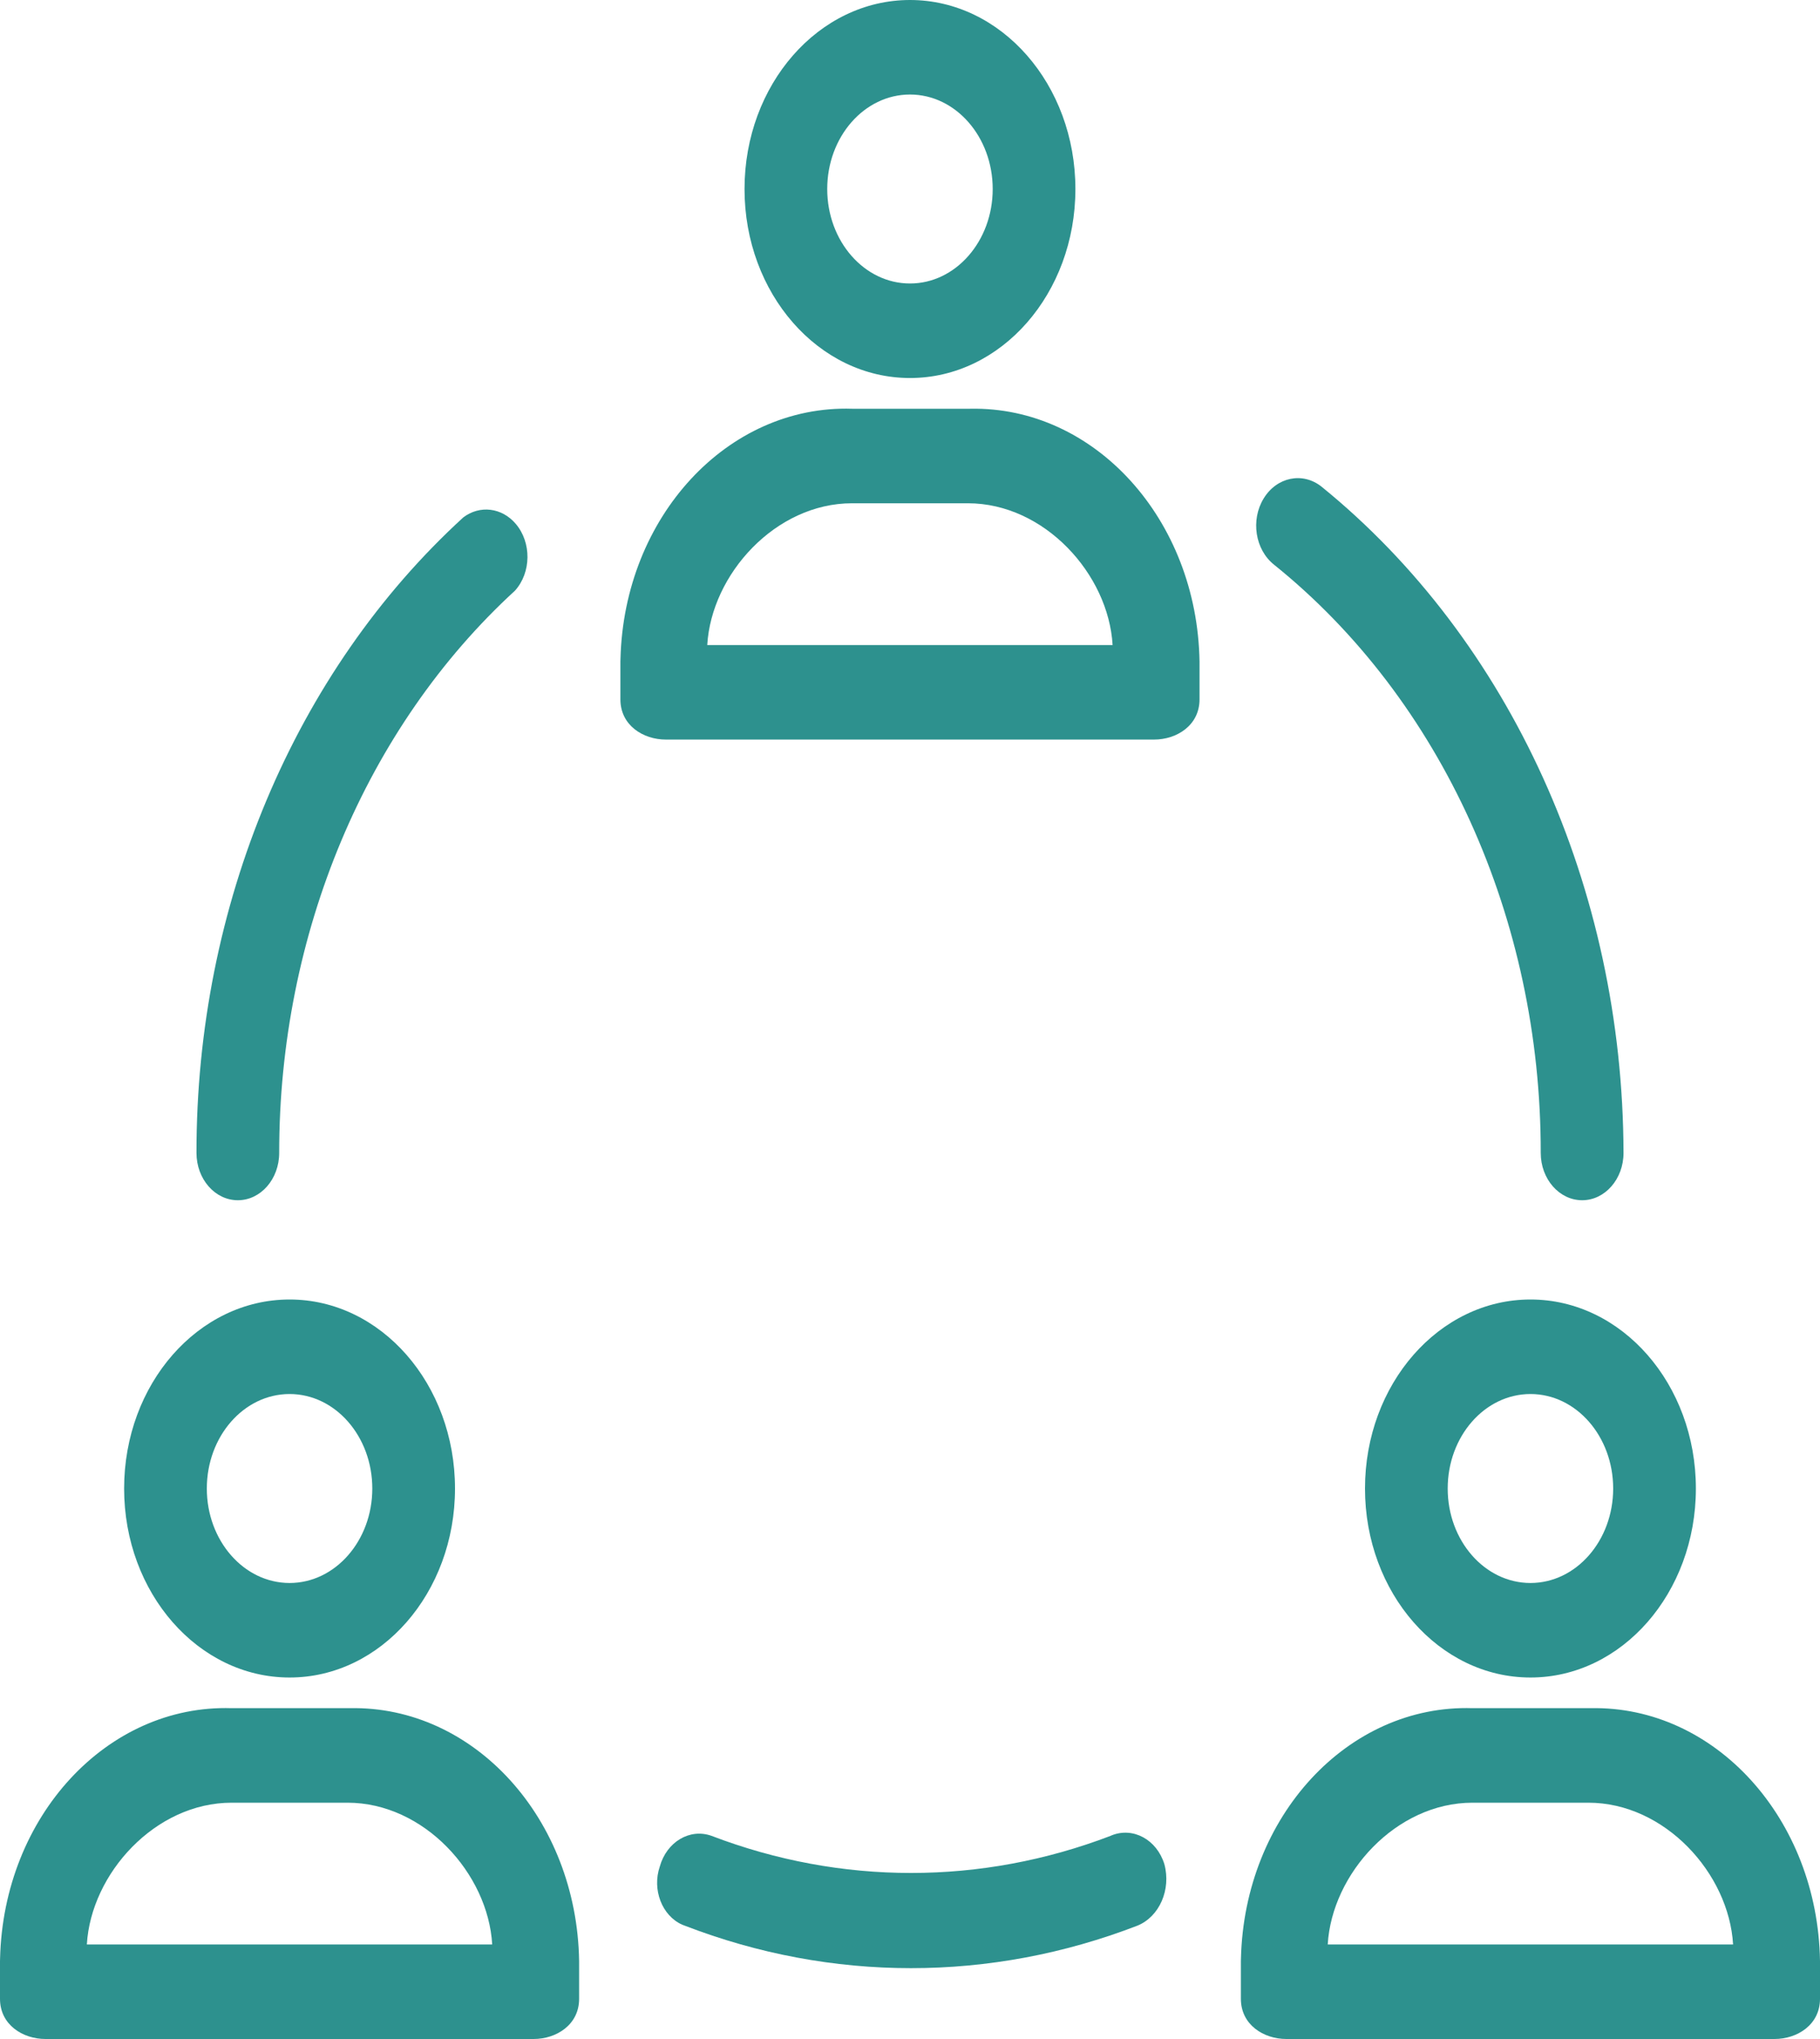 <svg width="25" height="28" viewBox="0 0 25 28" fill="none" xmlns="http://www.w3.org/2000/svg">
<path d="M2.273 5.191C3.528 5.191 4.545 4.029 4.545 2.596C4.545 1.162 3.528 0 2.273 0C1.018 0 0 1.162 0 2.596C0 4.029 1.017 5.191 2.273 5.191ZM2.273 1.298C2.9 1.298 3.409 1.879 3.409 2.596C3.409 3.312 2.9 3.893 2.273 3.893C1.645 3.893 1.136 3.312 1.136 2.596C1.136 1.879 1.645 1.298 2.273 1.298Z" transform="translate(10.227)" fill="#2D918E"/>
<path d="M4.803 0.001C4.793 0.001 4.783 0.001 4.773 0.001H3.182C1.472 -0.053 0.048 1.486 0.001 3.439C0 3.45 0 3.462 0 3.473V3.992C0 4.349 0.313 4.544 0.625 4.544H7.33C7.642 4.544 7.955 4.349 7.955 3.992V3.473C7.924 1.52 6.513 -0.035 4.803 0.001ZM1.193 3.246C1.25 2.273 2.131 1.299 3.182 1.299H4.773C5.824 1.299 6.705 2.272 6.761 3.246H1.193Z" transform="translate(8.522 5.612)" fill="#2D918E"/>
<path d="M0.568 9.485C0.882 9.485 1.136 9.194 1.136 8.836C1.135 5.834 2.326 2.993 4.375 1.114C4.6 0.864 4.604 0.453 4.385 0.196C4.195 -0.027 3.892 -0.064 3.665 0.108C1.345 2.229 -0.004 5.441 8.97835e-06 8.836C8.97835e-06 9.194 0.254 9.485 0.568 9.485Z" transform="translate(2.699 6.997)" fill="#2D918E"/>
<path d="M6.243 0.037C6.239 0.039 6.234 0.041 6.23 0.043C4.451 0.723 2.526 0.723 0.747 0.043C0.449 -0.063 0.132 0.125 0.037 0.465C-0.071 0.782 0.067 1.139 0.344 1.263C0.355 1.267 0.366 1.272 0.378 1.276C2.395 2.055 4.581 2.055 6.599 1.276C6.9 1.153 7.063 0.781 6.968 0.432C6.864 0.095 6.539 -0.082 6.243 0.037Z" transform="translate(9.026 25.167)" fill="#2D918E"/>
<path d="M0.245 1.188C2.546 3.038 3.913 6.053 3.909 9.267C3.909 9.625 4.164 9.916 4.478 9.916C4.791 9.916 5.046 9.625 5.046 9.267C5.038 5.631 3.493 2.223 0.898 0.117C0.639 -0.089 0.283 -0.016 0.103 0.279C-0.078 0.575 -0.014 0.982 0.245 1.188Z" transform="translate(17.255 6.566)" fill="#2D918E"/>
<path d="M2.273 5.191C3.528 5.191 4.545 4.029 4.545 2.596C4.545 1.162 3.528 0 2.273 0C1.018 0 0 1.162 0 2.596C0 4.029 1.018 5.191 2.273 5.191ZM2.273 1.298C2.9 1.298 3.409 1.879 3.409 2.596C3.409 3.312 2.9 3.893 2.273 3.893C1.645 3.893 1.136 3.312 1.136 2.596C1.136 1.879 1.645 1.298 2.273 1.298Z" transform="translate(1.705 17.845)" fill="#2D918E"/>
<path d="M4.803 0.001C4.793 0.001 4.783 0.001 4.773 0.001H3.182C1.472 -0.053 0.048 1.486 0.001 3.439C0 3.45 0 3.462 0 3.473V3.992C0 4.349 0.313 4.544 0.625 4.544H7.33C7.642 4.544 7.955 4.349 7.955 3.992V3.473C7.924 1.52 6.513 -0.035 4.803 0.001ZM1.193 3.246C1.25 2.273 2.131 1.299 3.182 1.299H4.773C5.824 1.299 6.705 2.272 6.761 3.246H1.193Z" transform="translate(0 23.456)" fill="#2D918E"/>
<path d="M0 2.596C0 4.029 1.018 5.191 2.273 5.191C3.528 5.191 4.545 4.029 4.545 2.596C4.545 1.162 3.528 0 2.273 0C1.018 0 0 1.162 0 2.596ZM3.409 2.596C3.409 3.312 2.9 3.893 2.273 3.893C1.645 3.893 1.136 3.312 1.136 2.596C1.136 1.879 1.645 1.298 2.273 1.298C2.9 1.298 3.409 1.879 3.409 2.596Z" transform="translate(18.75 17.845)" fill="#2D918E"/>
<path d="M4.803 0.001C4.793 0.001 4.783 0.001 4.773 0.001H3.182C1.472 -0.053 0.048 1.486 0.001 3.439C0 3.45 0 3.462 0 3.473V3.992C0 4.349 0.313 4.544 0.625 4.544H7.33C7.642 4.544 7.955 4.349 7.955 3.992V3.473C7.924 1.52 6.513 -0.035 4.803 0.001ZM1.193 3.246C1.25 2.273 2.131 1.299 3.182 1.299H4.773C5.824 1.299 6.705 2.272 6.761 3.246H1.193Z" transform="translate(17.045 23.456)" fill="#2D918E"/>
</svg>

